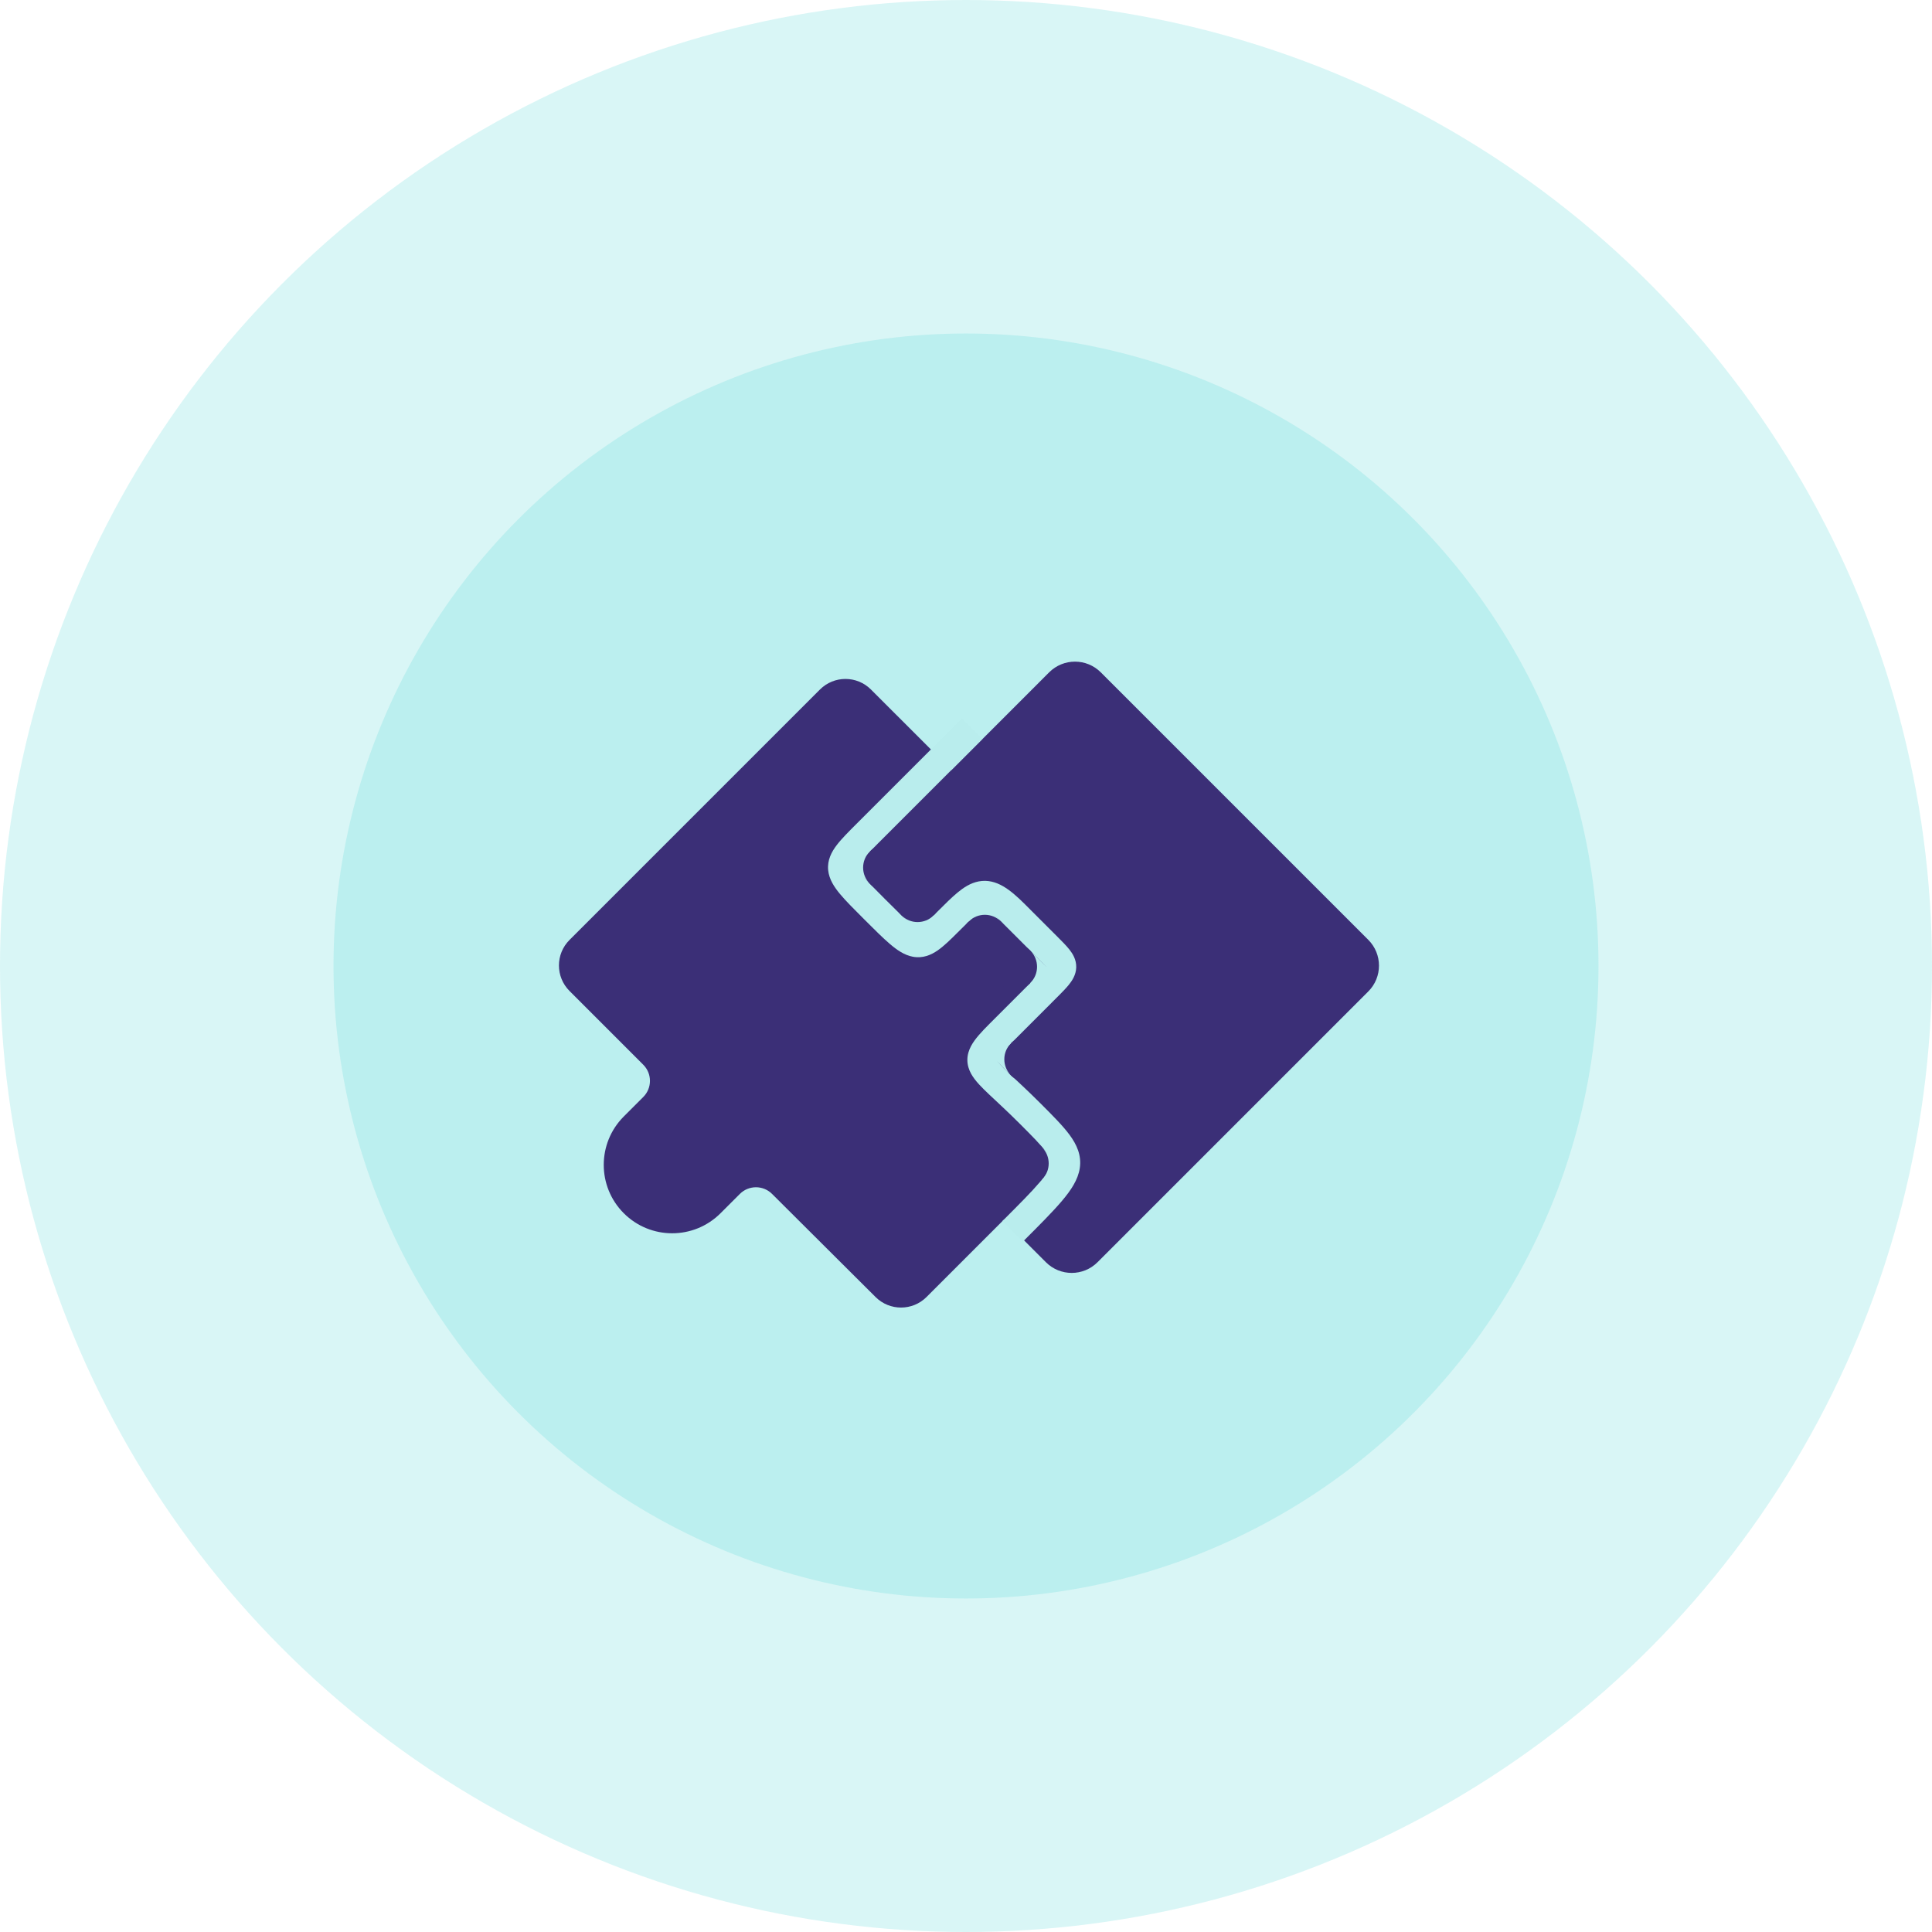 <svg width="168" height="168" viewBox="0 0 168 168" fill="none" xmlns="http://www.w3.org/2000/svg">
<circle cx="84" cy="84" r="84" fill="#49D3D3" fill-opacity="0.21"/>
<circle cx="84" cy="84" r="55" fill="#49D3D3" fill-opacity="0.21"/>
<path d="M62.655 105.499C60.332 107.823 56.565 107.823 54.242 105.499C51.919 103.176 51.919 99.409 54.242 97.086L55.937 95.39C56.712 94.616 56.712 93.36 55.937 92.586L49.523 86.171C48.297 84.946 48.297 82.96 49.523 81.735L71.3 59.958C72.525 58.733 74.511 58.733 75.736 59.958L82.737 66.958L91.232 58.463C92.472 57.224 94.48 57.224 95.719 58.463L118.982 81.725C120.221 82.965 120.221 84.974 118.982 86.213L95.436 109.759C94.197 110.998 92.189 110.998 90.949 109.759L88.487 107.296C88.357 106.684 87.622 106.231 87.271 106.08L80.569 112.782C79.344 114.007 77.358 114.007 76.133 112.782L67.138 103.821C66.364 103.046 65.108 103.046 64.334 103.821L62.655 105.499Z" fill="#3B2F77"/>
<path d="M88.66 97.699C87.58 96.619 86.723 95.843 86.033 95.19C85.398 94.589 84.787 93.992 84.447 93.375C84.257 93.029 84.12 92.627 84.119 92.17C84.119 91.716 84.253 91.314 84.437 90.965C84.771 90.333 85.378 89.694 86.055 89.016L89.994 85.077L90.33 84.741C90.62 84.448 90.819 84.24 90.959 84.07C90.792 83.871 90.532 83.608 90.111 83.187L87.35 80.426C86.716 79.792 86.286 79.438 85.971 79.255C85.692 79.093 85.6 79.119 85.575 79.124C85.49 79.14 85.288 79.216 84.873 79.559C84.463 79.897 83.981 80.378 83.307 81.052C82.671 81.688 82.087 82.263 81.539 82.643C80.948 83.053 80.232 83.354 79.375 83.194C78.623 83.054 77.973 82.589 77.39 82.091C76.783 81.575 76.057 80.849 75.169 79.962C74.284 79.078 73.556 78.353 73.048 77.744C72.558 77.155 72.093 76.472 72.014 75.66C71.929 74.781 72.317 74.068 72.754 73.494C73.179 72.935 73.811 72.307 74.528 71.59L83.642 62.476L85.427 64.26L76.312 73.375C75.543 74.144 75.059 74.632 74.762 75.023C74.621 75.207 74.563 75.32 74.539 75.381C74.531 75.402 74.528 75.414 74.527 75.419C74.531 75.445 74.575 75.634 74.988 76.129C75.403 76.628 76.031 77.256 76.952 78.176C77.871 79.093 78.514 79.734 79.027 80.171C79.562 80.627 79.781 80.703 79.838 80.713C79.838 80.713 79.832 80.715 79.844 80.711C79.872 80.703 79.951 80.673 80.1 80.57C80.425 80.344 80.842 79.947 81.522 79.267C82.164 78.625 82.743 78.045 83.266 77.612C83.784 77.185 84.387 76.781 85.104 76.644C85.883 76.496 86.592 76.697 87.239 77.073C87.849 77.427 88.469 77.975 89.135 78.641L91.896 81.402C92.317 81.824 92.716 82.219 92.994 82.572C93.271 82.923 93.606 83.446 93.585 84.128C93.564 84.788 93.215 85.296 92.935 85.641C92.718 85.909 92.431 86.207 92.11 86.53L87.84 90.801C87.113 91.528 86.795 91.905 86.669 92.144C86.665 92.15 86.663 92.157 86.66 92.162C86.776 92.37 87.07 92.697 87.767 93.356C88.416 93.969 89.332 94.801 90.445 95.914C91.513 96.982 92.416 97.883 93.009 98.688C93.625 99.523 94.06 100.457 93.895 101.572C93.744 102.589 93.12 103.511 92.339 104.432C91.538 105.378 90.391 106.524 88.939 107.976L87.154 106.191C88.639 104.707 89.696 103.648 90.414 102.801C91.152 101.93 91.359 101.471 91.399 101.202C91.424 101.03 91.408 100.769 90.977 100.185C90.524 99.569 89.785 98.823 88.66 97.699Z" fill="#B9EDED"/>
<path d="M90.448 90.823C91.171 91.546 91.171 92.718 90.448 93.441C89.725 94.164 88.553 94.164 87.831 93.441C87.108 92.718 87.108 91.546 87.831 90.823C88.553 90.101 89.725 90.101 90.448 90.823Z" fill="#3B2F77"/>
<path d="M78.44 74.042C79.215 74.816 79.215 76.072 78.44 76.847C77.665 77.621 76.41 77.621 75.635 76.847C74.86 76.072 74.86 74.816 75.635 74.042C76.41 73.267 77.665 73.267 78.44 74.042Z" fill="#3B2F77"/>
<path d="M75.635 76.847C74.86 76.072 74.86 74.816 75.635 74.042L75.562 73.793L74.072 75.283L75.635 76.847Z" fill="#B9EDED"/>
<path d="M81.193 76.794C80.418 76.019 79.162 76.019 78.388 76.794C77.613 77.569 77.613 78.825 78.388 79.599C79.162 80.374 80.418 80.374 81.193 79.599C81.967 78.825 81.967 77.569 81.193 76.794Z" fill="#3B2F77"/>
<path d="M78.388 79.599C79.162 80.374 80.418 80.374 81.193 79.599L81.441 79.672L79.951 81.163L78.388 79.599Z" fill="#B9EDED"/>
<path d="M84.236 82.934C85.01 83.709 86.266 83.709 87.041 82.934C87.815 82.159 87.815 80.903 87.041 80.129C86.266 79.354 85.01 79.354 84.236 80.129C83.461 80.903 83.461 82.159 84.236 82.934Z" fill="#3B2F77"/>
<path d="M87.041 80.129C86.266 79.354 85.01 79.354 84.236 80.129L83.987 80.056L85.477 78.566L87.041 80.129Z" fill="#B9EDED"/>
<path d="M86.792 85.47C86.017 84.696 86.017 83.44 86.792 82.665C87.567 81.891 88.823 81.891 89.597 82.665C90.372 83.44 90.372 84.696 89.597 85.47C88.823 86.245 87.567 86.245 86.792 85.47Z" fill="#3B2F77"/>
<path d="M89.597 82.665C90.372 83.44 90.372 84.696 89.597 85.47L89.67 85.719L91.16 84.229L89.597 82.665Z" fill="#B9EDED"/>
<path d="M90.7 90.733C91.475 91.507 91.48 92.758 90.711 93.527C89.942 94.296 88.691 94.291 87.916 93.517C87.141 92.742 87.137 91.491 87.906 90.722C88.674 89.953 89.926 89.958 90.7 90.733Z" fill="#3B2F77"/>
<path d="M87.916 93.517C87.141 92.742 87.137 91.491 87.906 90.722L87.832 90.474L86.353 91.953L87.916 93.517Z" fill="#B9EDED"/>
<path d="M87.805 102.571C87.031 101.797 87.031 100.541 87.805 99.766C88.58 98.992 89.836 98.992 90.61 99.766C91.385 100.541 91.385 101.797 90.61 102.571C89.836 103.346 88.58 103.346 87.805 102.571Z" fill="#3B2F77"/>
<path d="M90.61 99.766C91.385 100.541 91.385 101.797 90.61 102.571L90.683 102.82L92.174 101.33L90.61 99.766Z" fill="#B9EDED"/>
</svg>

